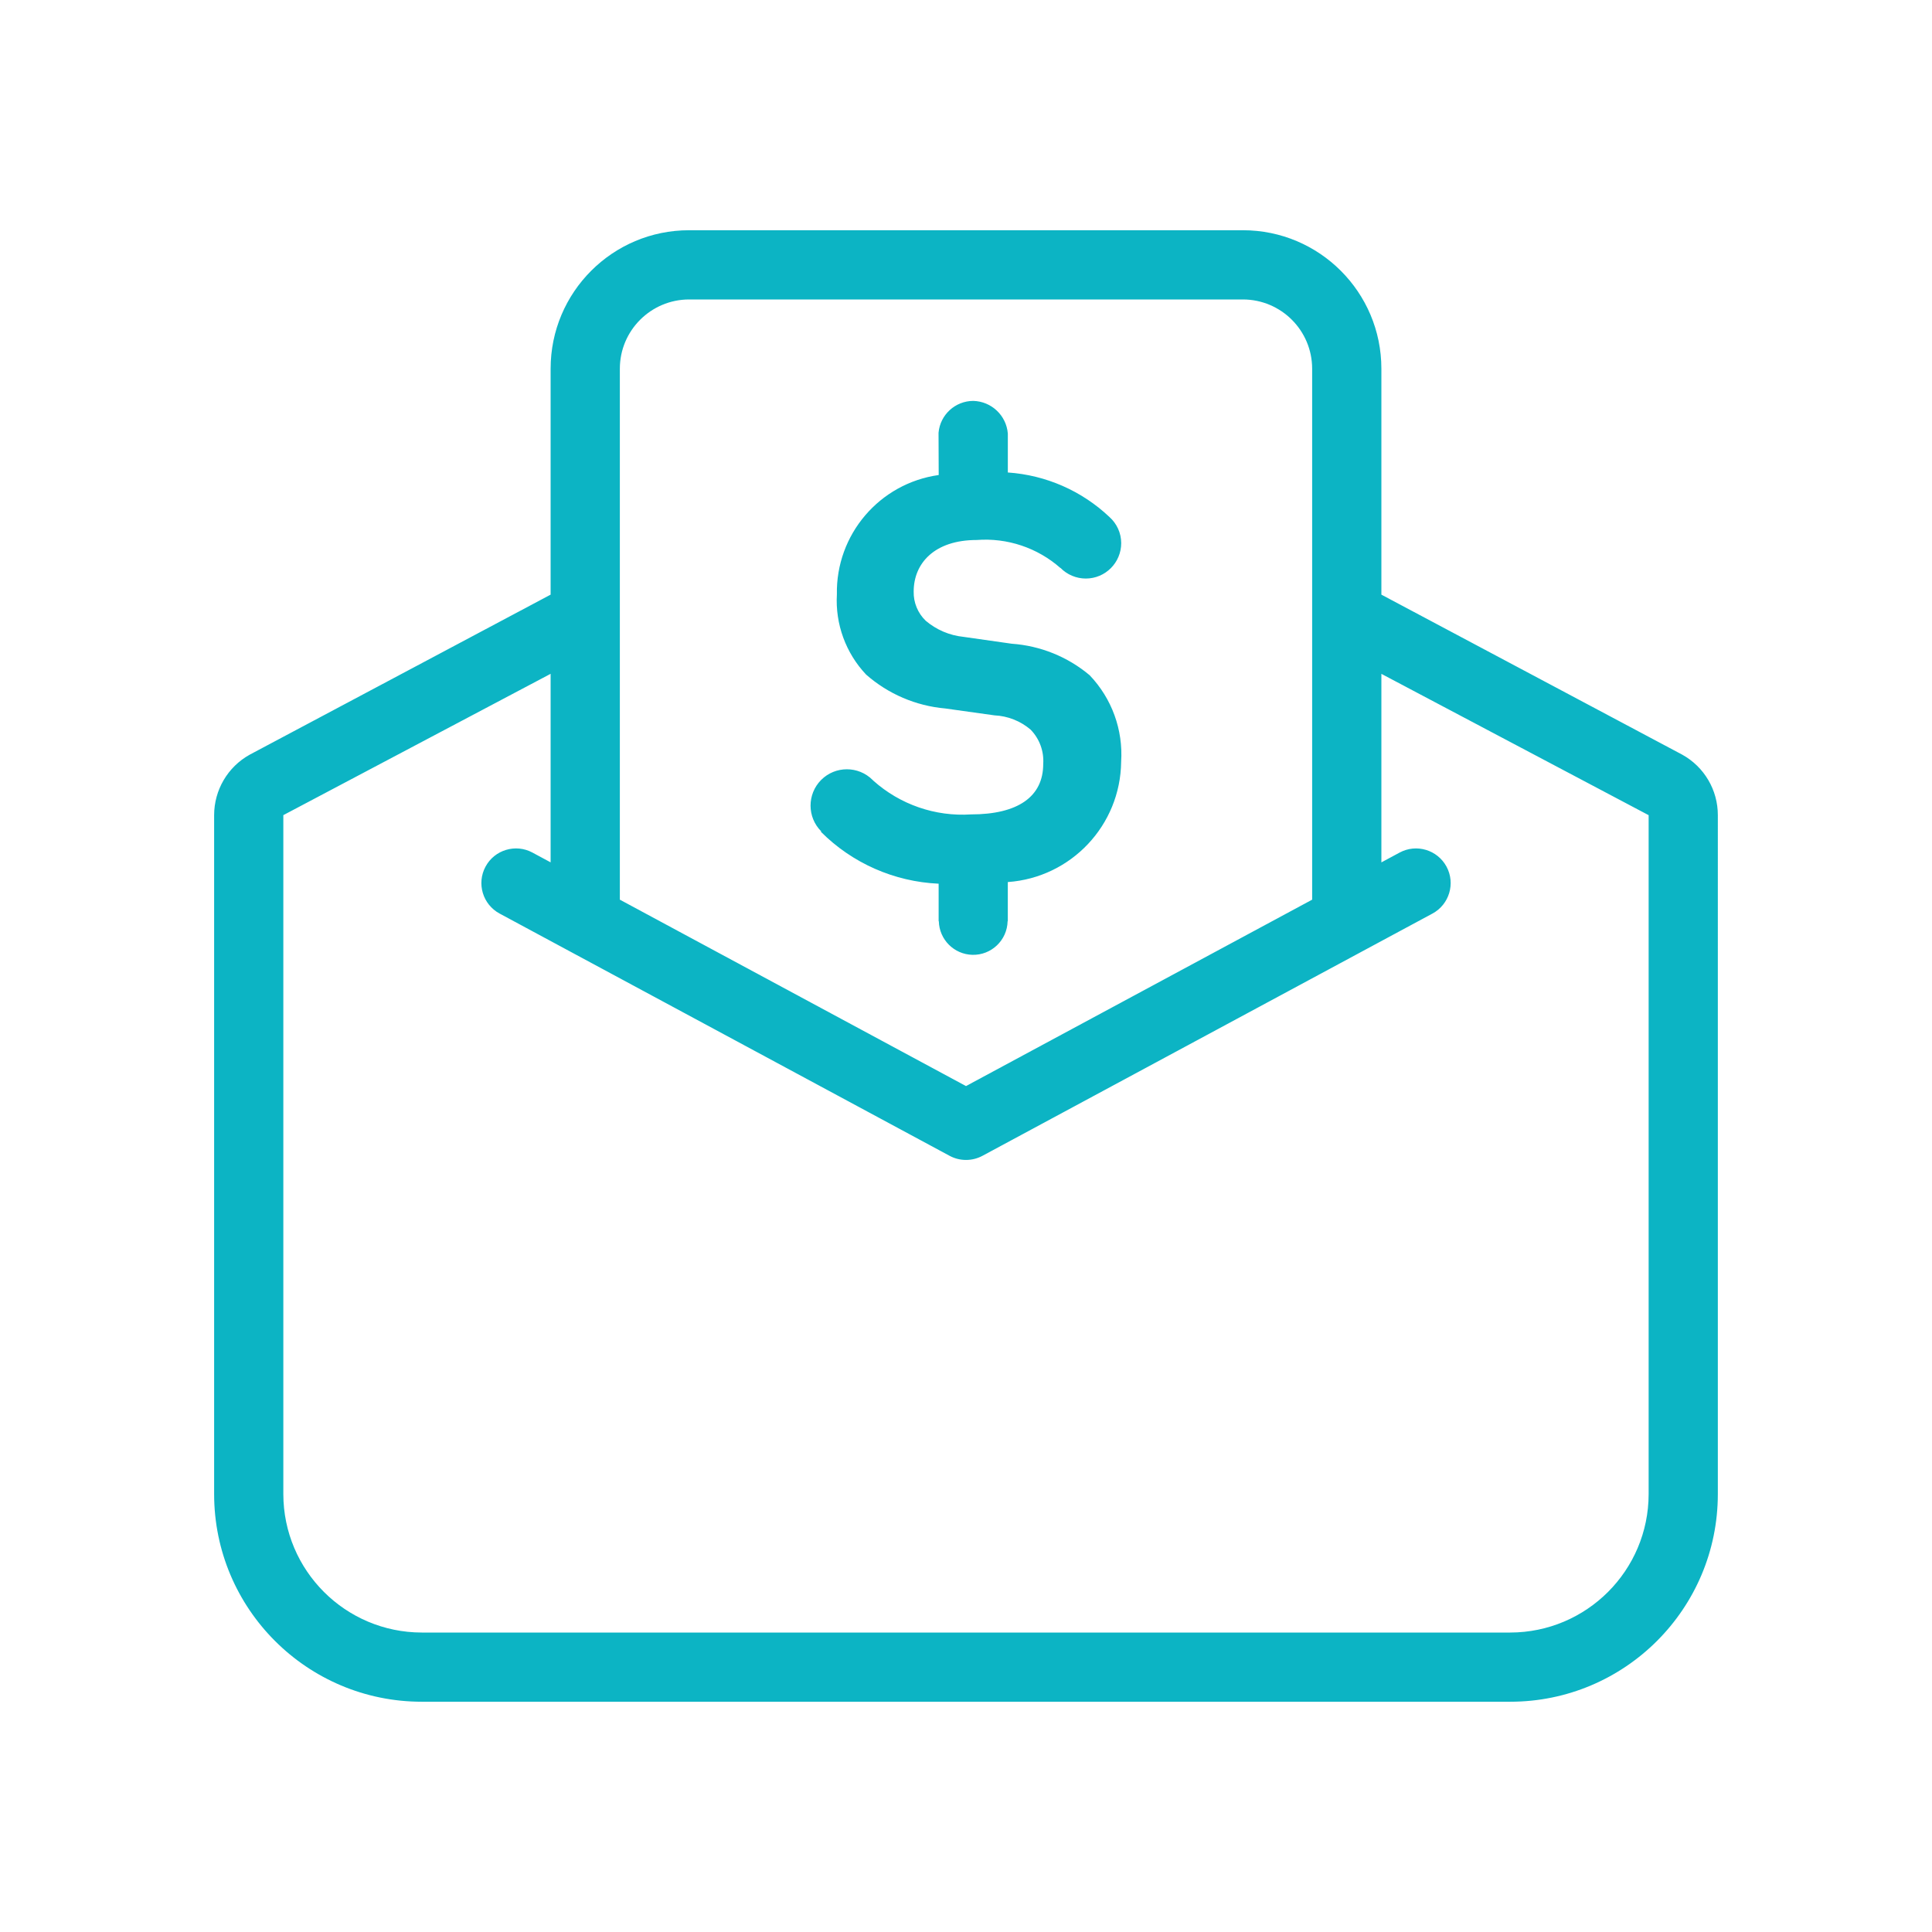 <svg xmlns="http://www.w3.org/2000/svg" xmlns:xlink="http://www.w3.org/1999/xlink" version="1.1" id="Layer_1" x="0px" y="0px" width="60px" height="60px" viewBox="0 0 60 60" style="enable-background:new 0 0 60 60;" xml:space="preserve"><g><path style="fill:#0CB4C4;" d="M25.504,25.819c-0.441-0.44-0.442-1.155-0.003-1.597c0.44-0.441,1.155-0.442,1.597-0.002 c0.009,0.008,0.017,0.017,0.025,0.025c0.829,0.741,1.922,1.119,3.031,1.047c1.461,0,2.244-0.552,2.244-1.565 c0.027-0.396-0.115-0.784-0.392-1.068c-0.315-0.268-0.709-0.424-1.122-0.443l-1.529-0.214c-0.91-0.08-1.771-0.449-2.457-1.052 c-0.633-0.67-0.961-1.571-0.908-2.49c-0.035-1.857,1.321-3.449,3.162-3.708l-0.005-1.313c0.05-0.559,0.518-0.987,1.079-0.989 c0.564,0.015,1.028,0.452,1.073,1.016v1.207c1.182,0.081,2.299,0.57,3.158,1.385c0.229,0.205,0.362,0.498,0.363,0.807 c0.001,0.607-0.49,1.101-1.098,1.102c-0.297,0-0.581-0.119-0.788-0.331l-0.003,0.003c-0.714-0.629-1.651-0.942-2.6-0.869 c-1.317,0-1.956,0.729-1.956,1.6c-0.008,0.342,0.128,0.671,0.374,0.908c0.332,0.281,0.74,0.456,1.174,0.5l1.495,0.213 c0.891,0.063,1.738,0.404,2.422,0.979c0.688,0.72,1.042,1.693,0.978,2.687c-0.021,1.972-1.553,3.597-3.52,3.736v1.217h-0.006 c-0.014,0.589-0.503,1.057-1.093,1.043c-0.57-0.014-1.029-0.473-1.043-1.043h-0.006v-1.166c-1.379-0.062-2.684-0.637-3.657-1.613 L25.504,25.819z M52.244,23.437l-9.344-4.97V11.45c0-2.375-1.926-4.3-4.301-4.3H21.4c-2.375,0-4.3,1.925-4.3,4.3v7.017l-9.345,4.97 c-0.683,0.379-1.105,1.099-1.105,1.879V46.4c0,3.562,2.888,6.449,6.45,6.449h33.8c3.562,0,6.449-2.888,6.449-6.449V25.315 C53.35,24.535,52.927,23.815,52.244,23.437L52.244,23.437z M21.4,9.3H38.6c1.188,0.002,2.149,0.964,2.15,2.15v16.49L30,33.729 L19.25,27.94V11.45C19.251,10.264,20.213,9.302,21.4,9.3z M51.2,46.4c-0.003,2.374-1.927,4.297-4.3,4.3h-33.8 c-2.374-0.003-4.298-1.926-4.301-4.3V25.315l8.301-4.389v5.855l-0.565-0.304c-0.522-0.281-1.176-0.086-1.457,0.438 c-0.281,0.522-0.086,1.174,0.437,1.456l13.976,7.524c0.318,0.171,0.701,0.171,1.02,0l13.976-7.524 c0.522-0.282,0.718-0.935,0.436-1.457s-0.934-0.718-1.456-0.437L42.9,26.782v-5.855l8.3,4.389V46.4z"></path></g></svg>